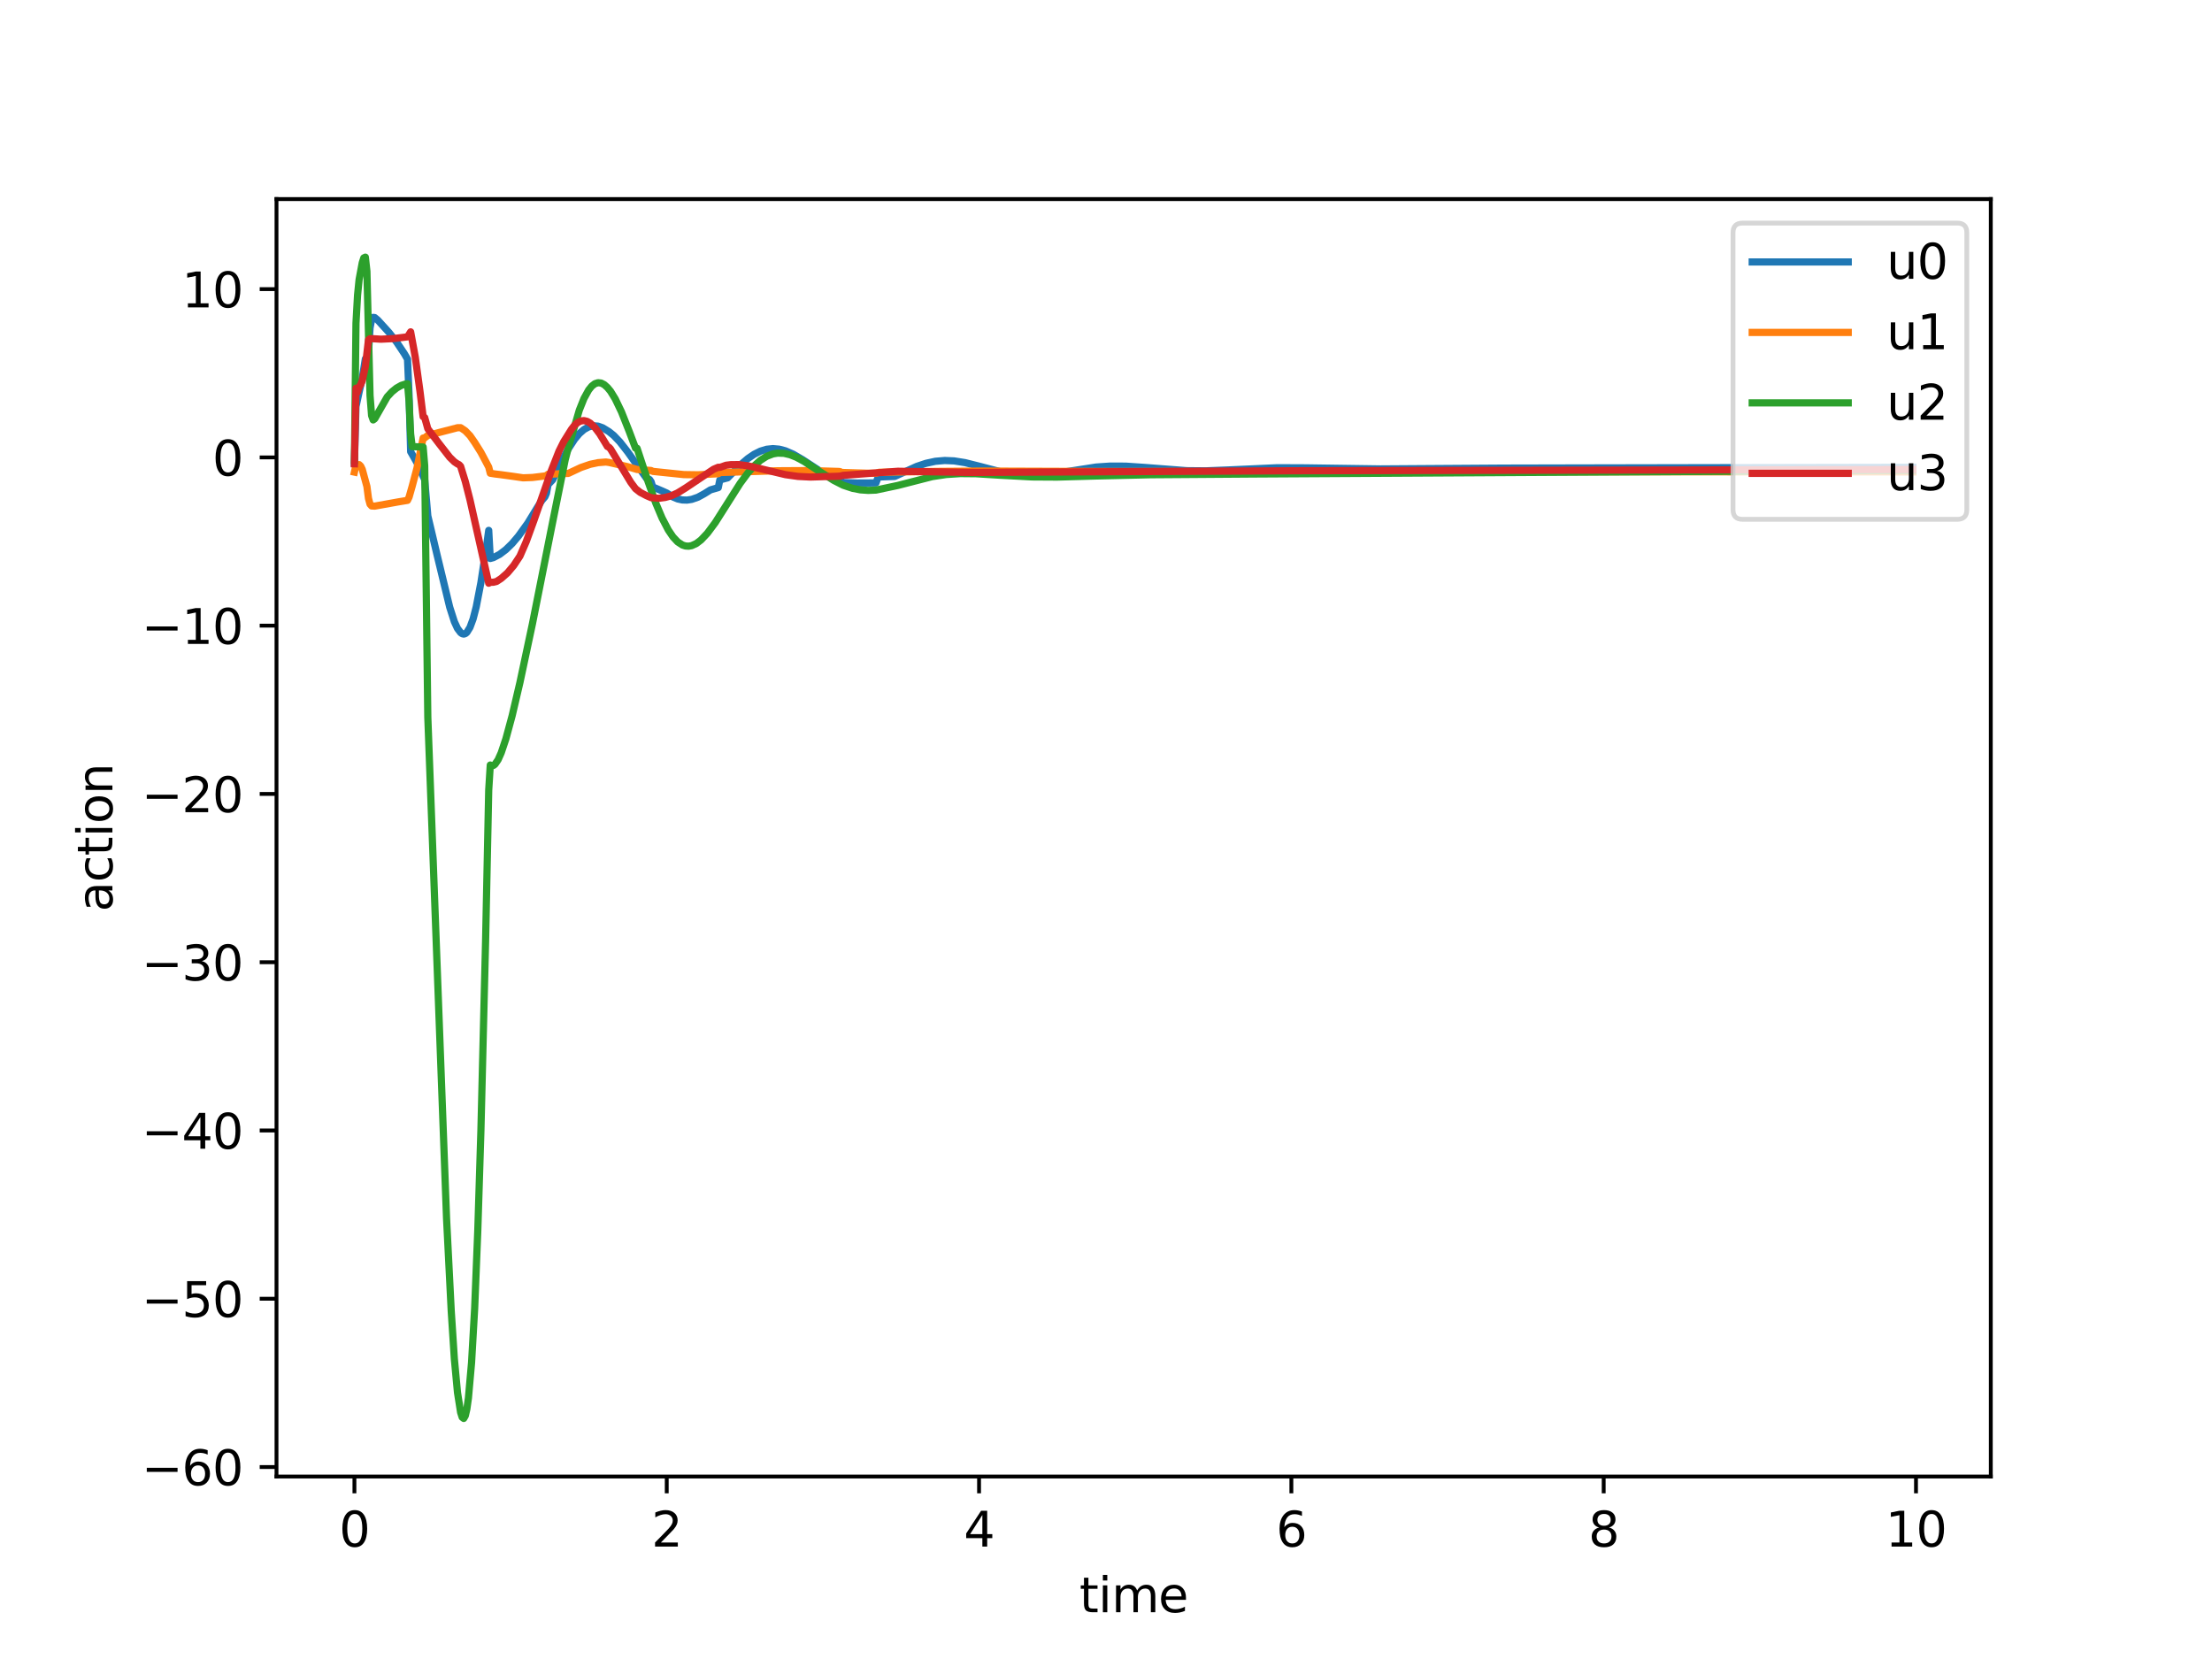<?xml version="1.0" encoding="utf-8" standalone="no"?>
<!DOCTYPE svg PUBLIC "-//W3C//DTD SVG 1.1//EN"
  "http://www.w3.org/Graphics/SVG/1.1/DTD/svg11.dtd">
<svg xmlns:xlink="http://www.w3.org/1999/xlink" width="460.8pt" height="345.6pt" viewBox="0 0 460.8 345.6" xmlns="http://www.w3.org/2000/svg" version="1.1">
 <defs>
  <style type="text/css">*{stroke-linejoin: round; stroke-linecap: butt}</style>
 </defs>
 <g id="figure_1">
  <g id="patch_1">
   <path d="M 0 345.6 
L 460.8 345.6 
L 460.8 0 
L 0 0 
z
" style="fill: #ffffff"/>
  </g>
  <g id="axes_1">
   <g id="patch_2">
    <path d="M 57.6 307.584 
L 414.72 307.584 
L 414.72 41.472 
L 57.6 41.472 
z
" style="fill: #ffffff"/>
   </g>
   <g id="matplotlib.axis_1">
    <g id="xtick_1">
     <g id="line2d_1">
      <defs>
       <path id="m96ec8915dc" d="M 0 0 
L 0 3.5 
" style="stroke: #000000; stroke-width: 0.8"/>
      </defs>
      <g>
       <use xlink:href="#m96ec8915dc" x="73.833" y="307.584" style="stroke: #000000; stroke-width: 0.8"/>
      </g>
     </g>
     <g id="text_1">
      <!-- 0 -->
      <g transform="translate(70.651 322.182) scale(0.1 -0.1)">
       <defs>
        <path id="DejaVuSans-30" d="M 2034 4250 
Q 1547 4250 1301 3770 
Q 1056 3291 1056 2328 
Q 1056 1369 1301 889 
Q 1547 409 2034 409 
Q 2525 409 2770 889 
Q 3016 1369 3016 2328 
Q 3016 3291 2770 3770 
Q 2525 4250 2034 4250 
z
M 2034 4750 
Q 2819 4750 3233 4129 
Q 3647 3509 3647 2328 
Q 3647 1150 3233 529 
Q 2819 -91 2034 -91 
Q 1250 -91 836 529 
Q 422 1150 422 2328 
Q 422 3509 836 4129 
Q 1250 4750 2034 4750 
z
" transform="scale(0.016)"/>
       </defs>
       <use xlink:href="#DejaVuSans-30"/>
      </g>
     </g>
    </g>
    <g id="xtick_2">
     <g id="line2d_2">
      <g>
       <use xlink:href="#m96ec8915dc" x="138.894" y="307.584" style="stroke: #000000; stroke-width: 0.8"/>
      </g>
     </g>
     <g id="text_2">
      <!-- 2 -->
      <g transform="translate(135.713 322.182) scale(0.1 -0.1)">
       <defs>
        <path id="DejaVuSans-32" d="M 1228 531 
L 3431 531 
L 3431 0 
L 469 0 
L 469 531 
Q 828 903 1448 1529 
Q 2069 2156 2228 2338 
Q 2531 2678 2651 2914 
Q 2772 3150 2772 3378 
Q 2772 3750 2511 3984 
Q 2250 4219 1831 4219 
Q 1534 4219 1204 4116 
Q 875 4013 500 3803 
L 500 4441 
Q 881 4594 1212 4672 
Q 1544 4750 1819 4750 
Q 2544 4750 2975 4387 
Q 3406 4025 3406 3419 
Q 3406 3131 3298 2873 
Q 3191 2616 2906 2266 
Q 2828 2175 2409 1742 
Q 1991 1309 1228 531 
z
" transform="scale(0.016)"/>
       </defs>
       <use xlink:href="#DejaVuSans-32"/>
      </g>
     </g>
    </g>
    <g id="xtick_3">
     <g id="line2d_3">
      <g>
       <use xlink:href="#m96ec8915dc" x="203.955" y="307.584" style="stroke: #000000; stroke-width: 0.8"/>
      </g>
     </g>
     <g id="text_3">
      <!-- 4 -->
      <g transform="translate(200.774 322.182) scale(0.1 -0.1)">
       <defs>
        <path id="DejaVuSans-34" d="M 2419 4116 
L 825 1625 
L 2419 1625 
L 2419 4116 
z
M 2253 4666 
L 3047 4666 
L 3047 1625 
L 3713 1625 
L 3713 1100 
L 3047 1100 
L 3047 0 
L 2419 0 
L 2419 1100 
L 313 1100 
L 313 1709 
L 2253 4666 
z
" transform="scale(0.016)"/>
       </defs>
       <use xlink:href="#DejaVuSans-34"/>
      </g>
     </g>
    </g>
    <g id="xtick_4">
     <g id="line2d_4">
      <g>
       <use xlink:href="#m96ec8915dc" x="269.016" y="307.584" style="stroke: #000000; stroke-width: 0.8"/>
      </g>
     </g>
     <g id="text_4">
      <!-- 6 -->
      <g transform="translate(265.835 322.182) scale(0.1 -0.1)">
       <defs>
        <path id="DejaVuSans-36" d="M 2113 2584 
Q 1688 2584 1439 2293 
Q 1191 2003 1191 1497 
Q 1191 994 1439 701 
Q 1688 409 2113 409 
Q 2538 409 2786 701 
Q 3034 994 3034 1497 
Q 3034 2003 2786 2293 
Q 2538 2584 2113 2584 
z
M 3366 4563 
L 3366 3988 
Q 3128 4100 2886 4159 
Q 2644 4219 2406 4219 
Q 1781 4219 1451 3797 
Q 1122 3375 1075 2522 
Q 1259 2794 1537 2939 
Q 1816 3084 2150 3084 
Q 2853 3084 3261 2657 
Q 3669 2231 3669 1497 
Q 3669 778 3244 343 
Q 2819 -91 2113 -91 
Q 1303 -91 875 529 
Q 447 1150 447 2328 
Q 447 3434 972 4092 
Q 1497 4750 2381 4750 
Q 2619 4750 2861 4703 
Q 3103 4656 3366 4563 
z
" transform="scale(0.016)"/>
       </defs>
       <use xlink:href="#DejaVuSans-36"/>
      </g>
     </g>
    </g>
    <g id="xtick_5">
     <g id="line2d_5">
      <g>
       <use xlink:href="#m96ec8915dc" x="334.077" y="307.584" style="stroke: #000000; stroke-width: 0.8"/>
      </g>
     </g>
     <g id="text_5">
      <!-- 8 -->
      <g transform="translate(330.896 322.182) scale(0.1 -0.1)">
       <defs>
        <path id="DejaVuSans-38" d="M 2034 2216 
Q 1584 2216 1326 1975 
Q 1069 1734 1069 1313 
Q 1069 891 1326 650 
Q 1584 409 2034 409 
Q 2484 409 2743 651 
Q 3003 894 3003 1313 
Q 3003 1734 2745 1975 
Q 2488 2216 2034 2216 
z
M 1403 2484 
Q 997 2584 770 2862 
Q 544 3141 544 3541 
Q 544 4100 942 4425 
Q 1341 4750 2034 4750 
Q 2731 4750 3128 4425 
Q 3525 4100 3525 3541 
Q 3525 3141 3298 2862 
Q 3072 2584 2669 2484 
Q 3125 2378 3379 2068 
Q 3634 1759 3634 1313 
Q 3634 634 3220 271 
Q 2806 -91 2034 -91 
Q 1263 -91 848 271 
Q 434 634 434 1313 
Q 434 1759 690 2068 
Q 947 2378 1403 2484 
z
M 1172 3481 
Q 1172 3119 1398 2916 
Q 1625 2713 2034 2713 
Q 2441 2713 2670 2916 
Q 2900 3119 2900 3481 
Q 2900 3844 2670 4047 
Q 2441 4250 2034 4250 
Q 1625 4250 1398 4047 
Q 1172 3844 1172 3481 
z
" transform="scale(0.016)"/>
       </defs>
       <use xlink:href="#DejaVuSans-38"/>
      </g>
     </g>
    </g>
    <g id="xtick_6">
     <g id="line2d_6">
      <g>
       <use xlink:href="#m96ec8915dc" x="399.138" y="307.584" style="stroke: #000000; stroke-width: 0.8"/>
      </g>
     </g>
     <g id="text_6">
      <!-- 10 -->
      <g transform="translate(392.775 322.182) scale(0.1 -0.1)">
       <defs>
        <path id="DejaVuSans-31" d="M 794 531 
L 1825 531 
L 1825 4091 
L 703 3866 
L 703 4441 
L 1819 4666 
L 2450 4666 
L 2450 531 
L 3481 531 
L 3481 0 
L 794 0 
L 794 531 
z
" transform="scale(0.016)"/>
       </defs>
       <use xlink:href="#DejaVuSans-31"/>
       <use xlink:href="#DejaVuSans-30" transform="translate(63.623 0)"/>
      </g>
     </g>
    </g>
    <g id="text_7">
     <!-- time -->
     <g transform="translate(224.864 335.861) scale(0.1 -0.1)">
      <defs>
       <path id="DejaVuSans-74" d="M 1172 4494 
L 1172 3500 
L 2356 3500 
L 2356 3053 
L 1172 3053 
L 1172 1153 
Q 1172 725 1289 603 
Q 1406 481 1766 481 
L 2356 481 
L 2356 0 
L 1766 0 
Q 1100 0 847 248 
Q 594 497 594 1153 
L 594 3053 
L 172 3053 
L 172 3500 
L 594 3500 
L 594 4494 
L 1172 4494 
z
" transform="scale(0.016)"/>
       <path id="DejaVuSans-69" d="M 603 3500 
L 1178 3500 
L 1178 0 
L 603 0 
L 603 3500 
z
M 603 4863 
L 1178 4863 
L 1178 4134 
L 603 4134 
L 603 4863 
z
" transform="scale(0.016)"/>
       <path id="DejaVuSans-6d" d="M 3328 2828 
Q 3544 3216 3844 3400 
Q 4144 3584 4550 3584 
Q 5097 3584 5394 3201 
Q 5691 2819 5691 2113 
L 5691 0 
L 5113 0 
L 5113 2094 
Q 5113 2597 4934 2840 
Q 4756 3084 4391 3084 
Q 3944 3084 3684 2787 
Q 3425 2491 3425 1978 
L 3425 0 
L 2847 0 
L 2847 2094 
Q 2847 2600 2669 2842 
Q 2491 3084 2119 3084 
Q 1678 3084 1418 2786 
Q 1159 2488 1159 1978 
L 1159 0 
L 581 0 
L 581 3500 
L 1159 3500 
L 1159 2956 
Q 1356 3278 1631 3431 
Q 1906 3584 2284 3584 
Q 2666 3584 2933 3390 
Q 3200 3197 3328 2828 
z
" transform="scale(0.016)"/>
       <path id="DejaVuSans-65" d="M 3597 1894 
L 3597 1613 
L 953 1613 
Q 991 1019 1311 708 
Q 1631 397 2203 397 
Q 2534 397 2845 478 
Q 3156 559 3463 722 
L 3463 178 
Q 3153 47 2828 -22 
Q 2503 -91 2169 -91 
Q 1331 -91 842 396 
Q 353 884 353 1716 
Q 353 2575 817 3079 
Q 1281 3584 2069 3584 
Q 2775 3584 3186 3129 
Q 3597 2675 3597 1894 
z
M 3022 2063 
Q 3016 2534 2758 2815 
Q 2500 3097 2075 3097 
Q 1594 3097 1305 2825 
Q 1016 2553 972 2059 
L 3022 2063 
z
" transform="scale(0.016)"/>
      </defs>
      <use xlink:href="#DejaVuSans-74"/>
      <use xlink:href="#DejaVuSans-69" transform="translate(39.209 0)"/>
      <use xlink:href="#DejaVuSans-6d" transform="translate(66.992 0)"/>
      <use xlink:href="#DejaVuSans-65" transform="translate(164.404 0)"/>
     </g>
    </g>
   </g>
   <g id="matplotlib.axis_2">
    <g id="ytick_1">
     <g id="line2d_7">
      <defs>
       <path id="mfb98d07580" d="M 0 0 
L -3.5 0 
" style="stroke: #000000; stroke-width: 0.8"/>
      </defs>
      <g>
       <use xlink:href="#mfb98d07580" x="57.6" y="305.606" style="stroke: #000000; stroke-width: 0.8"/>
      </g>
     </g>
     <g id="text_8">
      <!-- −60 -->
      <g transform="translate(29.495 309.405) scale(0.1 -0.1)">
       <defs>
        <path id="DejaVuSans-2212" d="M 678 2272 
L 4684 2272 
L 4684 1741 
L 678 1741 
L 678 2272 
z
" transform="scale(0.016)"/>
       </defs>
       <use xlink:href="#DejaVuSans-2212"/>
       <use xlink:href="#DejaVuSans-36" transform="translate(83.789 0)"/>
       <use xlink:href="#DejaVuSans-30" transform="translate(147.412 0)"/>
      </g>
     </g>
    </g>
    <g id="ytick_2">
     <g id="line2d_8">
      <g>
       <use xlink:href="#mfb98d07580" x="57.6" y="270.552" style="stroke: #000000; stroke-width: 0.8"/>
      </g>
     </g>
     <g id="text_9">
      <!-- −50 -->
      <g transform="translate(29.495 274.351) scale(0.1 -0.1)">
       <defs>
        <path id="DejaVuSans-35" d="M 691 4666 
L 3169 4666 
L 3169 4134 
L 1269 4134 
L 1269 2991 
Q 1406 3038 1543 3061 
Q 1681 3084 1819 3084 
Q 2600 3084 3056 2656 
Q 3513 2228 3513 1497 
Q 3513 744 3044 326 
Q 2575 -91 1722 -91 
Q 1428 -91 1123 -41 
Q 819 9 494 109 
L 494 744 
Q 775 591 1075 516 
Q 1375 441 1709 441 
Q 2250 441 2565 725 
Q 2881 1009 2881 1497 
Q 2881 1984 2565 2268 
Q 2250 2553 1709 2553 
Q 1456 2553 1204 2497 
Q 953 2441 691 2322 
L 691 4666 
z
" transform="scale(0.016)"/>
       </defs>
       <use xlink:href="#DejaVuSans-2212"/>
       <use xlink:href="#DejaVuSans-35" transform="translate(83.789 0)"/>
       <use xlink:href="#DejaVuSans-30" transform="translate(147.412 0)"/>
      </g>
     </g>
    </g>
    <g id="ytick_3">
     <g id="line2d_9">
      <g>
       <use xlink:href="#mfb98d07580" x="57.6" y="235.499" style="stroke: #000000; stroke-width: 0.8"/>
      </g>
     </g>
     <g id="text_10">
      <!-- −40 -->
      <g transform="translate(29.495 239.298) scale(0.1 -0.1)">
       <use xlink:href="#DejaVuSans-2212"/>
       <use xlink:href="#DejaVuSans-34" transform="translate(83.789 0)"/>
       <use xlink:href="#DejaVuSans-30" transform="translate(147.412 0)"/>
      </g>
     </g>
    </g>
    <g id="ytick_4">
     <g id="line2d_10">
      <g>
       <use xlink:href="#mfb98d07580" x="57.6" y="200.445" style="stroke: #000000; stroke-width: 0.8"/>
      </g>
     </g>
     <g id="text_11">
      <!-- −30 -->
      <g transform="translate(29.495 204.244) scale(0.1 -0.1)">
       <defs>
        <path id="DejaVuSans-33" d="M 2597 2516 
Q 3050 2419 3304 2112 
Q 3559 1806 3559 1356 
Q 3559 666 3084 287 
Q 2609 -91 1734 -91 
Q 1441 -91 1130 -33 
Q 819 25 488 141 
L 488 750 
Q 750 597 1062 519 
Q 1375 441 1716 441 
Q 2309 441 2620 675 
Q 2931 909 2931 1356 
Q 2931 1769 2642 2001 
Q 2353 2234 1838 2234 
L 1294 2234 
L 1294 2753 
L 1863 2753 
Q 2328 2753 2575 2939 
Q 2822 3125 2822 3475 
Q 2822 3834 2567 4026 
Q 2313 4219 1838 4219 
Q 1578 4219 1281 4162 
Q 984 4106 628 3988 
L 628 4550 
Q 988 4650 1302 4700 
Q 1616 4750 1894 4750 
Q 2613 4750 3031 4423 
Q 3450 4097 3450 3541 
Q 3450 3153 3228 2886 
Q 3006 2619 2597 2516 
z
" transform="scale(0.016)"/>
       </defs>
       <use xlink:href="#DejaVuSans-2212"/>
       <use xlink:href="#DejaVuSans-33" transform="translate(83.789 0)"/>
       <use xlink:href="#DejaVuSans-30" transform="translate(147.412 0)"/>
      </g>
     </g>
    </g>
    <g id="ytick_5">
     <g id="line2d_11">
      <g>
       <use xlink:href="#mfb98d07580" x="57.6" y="165.391" style="stroke: #000000; stroke-width: 0.8"/>
      </g>
     </g>
     <g id="text_12">
      <!-- −20 -->
      <g transform="translate(29.495 169.19) scale(0.1 -0.1)">
       <use xlink:href="#DejaVuSans-2212"/>
       <use xlink:href="#DejaVuSans-32" transform="translate(83.789 0)"/>
       <use xlink:href="#DejaVuSans-30" transform="translate(147.412 0)"/>
      </g>
     </g>
    </g>
    <g id="ytick_6">
     <g id="line2d_12">
      <g>
       <use xlink:href="#mfb98d07580" x="57.6" y="130.337" style="stroke: #000000; stroke-width: 0.8"/>
      </g>
     </g>
     <g id="text_13">
      <!-- −10 -->
      <g transform="translate(29.495 134.137) scale(0.1 -0.1)">
       <use xlink:href="#DejaVuSans-2212"/>
       <use xlink:href="#DejaVuSans-31" transform="translate(83.789 0)"/>
       <use xlink:href="#DejaVuSans-30" transform="translate(147.412 0)"/>
      </g>
     </g>
    </g>
    <g id="ytick_7">
     <g id="line2d_13">
      <g>
       <use xlink:href="#mfb98d07580" x="57.6" y="95.284" style="stroke: #000000; stroke-width: 0.8"/>
      </g>
     </g>
     <g id="text_14">
      <!-- 0 -->
      <g transform="translate(44.237 99.083) scale(0.1 -0.1)">
       <use xlink:href="#DejaVuSans-30"/>
      </g>
     </g>
    </g>
    <g id="ytick_8">
     <g id="line2d_14">
      <g>
       <use xlink:href="#mfb98d07580" x="57.6" y="60.23" style="stroke: #000000; stroke-width: 0.8"/>
      </g>
     </g>
     <g id="text_15">
      <!-- 10 -->
      <g transform="translate(37.875 64.029) scale(0.1 -0.1)">
       <use xlink:href="#DejaVuSans-31"/>
       <use xlink:href="#DejaVuSans-30" transform="translate(63.623 0)"/>
      </g>
     </g>
    </g>
    <g id="text_16">
     <!-- action -->
     <g transform="translate(23.416 189.919) rotate(-90) scale(0.1 -0.1)">
      <defs>
       <path id="DejaVuSans-61" d="M 2194 1759 
Q 1497 1759 1228 1600 
Q 959 1441 959 1056 
Q 959 750 1161 570 
Q 1363 391 1709 391 
Q 2188 391 2477 730 
Q 2766 1069 2766 1631 
L 2766 1759 
L 2194 1759 
z
M 3341 1997 
L 3341 0 
L 2766 0 
L 2766 531 
Q 2569 213 2275 61 
Q 1981 -91 1556 -91 
Q 1019 -91 701 211 
Q 384 513 384 1019 
Q 384 1609 779 1909 
Q 1175 2209 1959 2209 
L 2766 2209 
L 2766 2266 
Q 2766 2663 2505 2880 
Q 2244 3097 1772 3097 
Q 1472 3097 1187 3025 
Q 903 2953 641 2809 
L 641 3341 
Q 956 3463 1253 3523 
Q 1550 3584 1831 3584 
Q 2591 3584 2966 3190 
Q 3341 2797 3341 1997 
z
" transform="scale(0.016)"/>
       <path id="DejaVuSans-63" d="M 3122 3366 
L 3122 2828 
Q 2878 2963 2633 3030 
Q 2388 3097 2138 3097 
Q 1578 3097 1268 2742 
Q 959 2388 959 1747 
Q 959 1106 1268 751 
Q 1578 397 2138 397 
Q 2388 397 2633 464 
Q 2878 531 3122 666 
L 3122 134 
Q 2881 22 2623 -34 
Q 2366 -91 2075 -91 
Q 1284 -91 818 406 
Q 353 903 353 1747 
Q 353 2603 823 3093 
Q 1294 3584 2113 3584 
Q 2378 3584 2631 3529 
Q 2884 3475 3122 3366 
z
" transform="scale(0.016)"/>
       <path id="DejaVuSans-6f" d="M 1959 3097 
Q 1497 3097 1228 2736 
Q 959 2375 959 1747 
Q 959 1119 1226 758 
Q 1494 397 1959 397 
Q 2419 397 2687 759 
Q 2956 1122 2956 1747 
Q 2956 2369 2687 2733 
Q 2419 3097 1959 3097 
z
M 1959 3584 
Q 2709 3584 3137 3096 
Q 3566 2609 3566 1747 
Q 3566 888 3137 398 
Q 2709 -91 1959 -91 
Q 1206 -91 779 398 
Q 353 888 353 1747 
Q 353 2609 779 3096 
Q 1206 3584 1959 3584 
z
" transform="scale(0.016)"/>
       <path id="DejaVuSans-6e" d="M 3513 2113 
L 3513 0 
L 2938 0 
L 2938 2094 
Q 2938 2591 2744 2837 
Q 2550 3084 2163 3084 
Q 1697 3084 1428 2787 
Q 1159 2491 1159 1978 
L 1159 0 
L 581 0 
L 581 3500 
L 1159 3500 
L 1159 2956 
Q 1366 3272 1645 3428 
Q 1925 3584 2291 3584 
Q 2894 3584 3203 3211 
Q 3513 2838 3513 2113 
z
" transform="scale(0.016)"/>
      </defs>
      <use xlink:href="#DejaVuSans-61"/>
      <use xlink:href="#DejaVuSans-63" transform="translate(61.279 0)"/>
      <use xlink:href="#DejaVuSans-74" transform="translate(116.26 0)"/>
      <use xlink:href="#DejaVuSans-69" transform="translate(155.469 0)"/>
      <use xlink:href="#DejaVuSans-6f" transform="translate(183.252 0)"/>
      <use xlink:href="#DejaVuSans-6e" transform="translate(244.434 0)"/>
     </g>
    </g>
   </g>
   <g id="line2d_15">
    <path d="M 73.833 96.478 
L 74.158 84.686 
L 74.809 81.677 
L 75.459 78.833 
L 76.11 74.77 
L 76.435 76.133 
L 76.76 73.459 
L 77.086 68.305 
L 77.411 66.559 
L 77.736 66.112 
L 78.062 66.156 
L 78.712 66.699 
L 80.989 69.204 
L 82.616 71.252 
L 84.242 73.698 
L 84.893 74.818 
L 85.218 82.429 
L 85.544 94.086 
L 86.845 96.366 
L 88.471 99.925 
L 89.122 107.468 
L 91.074 115.702 
L 93.676 126.466 
L 94.652 129.513 
L 95.303 130.918 
L 95.953 131.78 
L 96.279 132.016 
L 96.604 132.093 
L 96.929 132.005 
L 97.255 131.744 
L 97.905 130.693 
L 98.556 128.933 
L 99.207 126.424 
L 100.182 121.358 
L 101.484 112.849 
L 101.809 110.484 
L 102.134 116.342 
L 102.785 116.162 
L 104.086 115.48 
L 105.387 114.494 
L 106.689 113.228 
L 107.99 111.693 
L 109.942 108.987 
L 111.893 105.786 
L 112.869 104.251 
L 113.52 103.489 
L 113.845 102.724 
L 114.171 100.953 
L 115.146 99.935 
L 117.098 95.826 
L 118.4 93.491 
L 119.701 91.497 
L 120.677 90.332 
L 121.653 89.474 
L 122.629 88.931 
L 123.604 88.7 
L 124.58 88.769 
L 125.556 89.121 
L 126.857 89.918 
L 127.833 90.7 
L 129.135 92.062 
L 130.761 94.141 
L 134.665 99.617 
L 135.315 99.892 
L 135.641 100.361 
L 135.966 101.437 
L 137.918 102.266 
L 138.894 102.704 
L 140.195 103.534 
L 141.171 103.937 
L 142.147 104.15 
L 143.123 104.178 
L 144.099 104.029 
L 145.4 103.575 
L 146.701 102.863 
L 148.002 102.051 
L 149.629 101.578 
L 149.954 99.978 
L 151.581 99.545 
L 154.183 96.901 
L 155.81 95.513 
L 157.111 94.628 
L 158.412 93.98 
L 159.713 93.587 
L 161.015 93.453 
L 162.316 93.568 
L 163.617 93.912 
L 165.243 94.615 
L 167.195 95.754 
L 172.4 99.166 
L 174.677 99.308 
L 175.003 99.476 
L 175.328 100.508 
L 178.581 100.622 
L 182.485 100.601 
L 182.81 99.712 
L 183.135 99.364 
L 186.388 99.249 
L 190.943 97.173 
L 192.894 96.518 
L 194.846 96.095 
L 196.798 95.93 
L 198.75 96.012 
L 201.027 96.372 
L 203.955 97.107 
L 209.485 98.545 
L 212.087 98.945 
L 214.039 99.026 
L 217.618 98.914 
L 220.871 98.457 
L 228.353 97.292 
L 231.28 97.094 
L 234.533 97.109 
L 238.437 97.374 
L 247.22 98.051 
L 251.124 98.086 
L 256.004 97.895 
L 266.088 97.439 
L 271.944 97.464 
L 287.558 97.685 
L 313.257 97.515 
L 329.197 97.481 
L 355.547 97.431 
L 398.487 97.353 
L 398.487 97.353 
" clip-path="url(#p791dc55b54)" style="fill: none; stroke: #1f77b4; stroke-width: 1.5; stroke-linecap: square"/>
   </g>
   <g id="line2d_16">
    <path d="M 73.833 98.347 
L 74.158 96.868 
L 74.483 96.907 
L 74.809 96.787 
L 75.134 97.099 
L 75.459 97.767 
L 76.435 101.341 
L 76.76 103.836 
L 77.086 105.032 
L 77.411 105.399 
L 78.062 105.434 
L 82.941 104.556 
L 84.893 104.234 
L 85.218 103.556 
L 85.869 101.273 
L 86.845 97.582 
L 88.146 91.256 
L 88.471 91.218 
L 89.122 90.705 
L 95.303 89.104 
L 95.953 89.096 
L 96.929 89.751 
L 97.905 90.761 
L 98.881 92.16 
L 100.182 94.235 
L 101.809 97.302 
L 102.134 98.583 
L 103.11 98.738 
L 104.411 98.895 
L 107.014 99.253 
L 108.966 99.539 
L 110.918 99.468 
L 113.52 99.153 
L 113.845 99.048 
L 114.171 98.789 
L 116.122 98.718 
L 118.4 98.617 
L 121.002 97.394 
L 122.954 96.722 
L 124.58 96.38 
L 126.207 96.247 
L 126.857 96.337 
L 130.761 97.222 
L 132.713 97.8 
L 135.641 98.012 
L 135.966 98.193 
L 142.472 98.868 
L 145.4 98.91 
L 149.629 98.691 
L 149.954 98.437 
L 161.99 98.07 
L 168.497 98.031 
L 174.677 98.206 
L 175.003 98.243 
L 175.328 98.418 
L 180.533 98.576 
L 182.485 98.58 
L 183.135 98.384 
L 195.172 98.204 
L 204.28 98.131 
L 230.955 98.224 
L 242.016 98.215 
L 261.534 98.285 
L 280.076 98.268 
L 301.221 98.277 
L 339.932 98.29 
L 398.487 98.311 
L 398.487 98.311 
" clip-path="url(#p791dc55b54)" style="fill: none; stroke: #ff7f0e; stroke-width: 1.5; stroke-linecap: square"/>
   </g>
   <g id="line2d_17">
    <path d="M 73.833 95.915 
L 74.158 67.315 
L 74.483 61.51 
L 74.809 58.242 
L 75.459 54.745 
L 75.785 53.728 
L 76.11 53.568 
L 76.435 56.514 
L 77.086 82.421 
L 77.411 86.58 
L 77.736 87.478 
L 78.062 87.244 
L 80.664 82.679 
L 81.64 81.623 
L 82.616 80.836 
L 83.592 80.285 
L 84.568 79.979 
L 84.893 79.937 
L 85.218 83.586 
L 85.544 90.402 
L 85.869 93.043 
L 88.146 93.117 
L 88.471 97.001 
L 89.122 149.42 
L 93.026 253.827 
L 94.002 273.13 
L 94.652 283.09 
L 95.303 290.069 
L 95.953 294.217 
L 96.279 295.239 
L 96.604 295.488 
L 96.929 294.929 
L 97.255 293.528 
L 97.58 291.246 
L 98.231 283.89 
L 98.881 272.566 
L 99.532 256.331 
L 100.182 235.533 
L 101.158 195.998 
L 101.809 164.603 
L 102.134 159.368 
L 102.46 159.515 
L 102.785 159.458 
L 103.11 159.219 
L 103.761 158.274 
L 104.411 156.817 
L 105.387 153.907 
L 106.689 149.093 
L 108.315 142.156 
L 110.918 129.929 
L 114.821 110.288 
L 117.749 95.736 
L 118.4 93.273 
L 120.677 85.449 
L 121.653 83.012 
L 122.629 81.24 
L 123.279 80.436 
L 123.93 79.934 
L 124.58 79.725 
L 125.231 79.797 
L 125.882 80.134 
L 126.532 80.718 
L 127.183 81.5 
L 128.159 83.087 
L 129.46 85.799 
L 131.086 89.894 
L 132.388 93.354 
L 132.713 93.385 
L 134.99 100.28 
L 136.617 104.831 
L 137.918 107.909 
L 139.219 110.406 
L 140.195 111.846 
L 141.171 112.887 
L 142.147 113.529 
L 142.797 113.738 
L 143.448 113.781 
L 144.099 113.665 
L 145.075 113.215 
L 146.05 112.468 
L 147.352 111.086 
L 148.978 108.905 
L 150.605 106.341 
L 154.183 100.698 
L 155.81 98.505 
L 157.111 97.043 
L 158.412 95.887 
L 159.713 95.057 
L 161.015 94.558 
L 161.99 94.394 
L 163.292 94.433 
L 164.593 94.735 
L 165.894 95.254 
L 167.521 96.13 
L 170.448 98.035 
L 173.701 100.086 
L 175.653 101.081 
L 177.605 101.728 
L 179.232 102.043 
L 180.858 102.157 
L 182.485 102.091 
L 187.039 101.126 
L 194.196 99.289 
L 197.123 98.849 
L 200.051 98.66 
L 203.304 98.689 
L 208.509 99.008 
L 215.015 99.353 
L 220.22 99.384 
L 228.353 99.157 
L 239.738 98.894 
L 261.208 98.744 
L 389.379 98.012 
L 398.487 97.977 
L 398.487 97.977 
" clip-path="url(#p791dc55b54)" style="fill: none; stroke: #2ca02c; stroke-width: 1.5; stroke-linecap: square"/>
   </g>
   <g id="line2d_18">
    <path d="M 73.833 96.618 
L 74.158 80.872 
L 74.483 81.697 
L 74.809 80.631 
L 75.134 80.132 
L 75.459 79.334 
L 76.11 76.357 
L 76.76 70.8 
L 77.086 70.556 
L 77.736 70.56 
L 79.363 70.661 
L 81.965 70.533 
L 84.893 70.171 
L 85.544 69.132 
L 86.52 74.465 
L 87.496 81.565 
L 88.146 86.805 
L 88.471 86.977 
L 89.122 89.321 
L 91.399 92.322 
L 93.676 95.245 
L 94.652 96.2 
L 95.303 96.641 
L 95.628 96.797 
L 95.953 97.147 
L 96.929 100.302 
L 97.905 104.122 
L 101.809 121.496 
L 102.134 121.313 
L 102.785 121.289 
L 103.435 121.134 
L 104.411 120.498 
L 105.713 119.349 
L 107.014 117.808 
L 108.315 115.841 
L 109.616 112.85 
L 111.243 108.379 
L 114.821 98.113 
L 116.448 93.978 
L 117.424 92.022 
L 119.05 89.416 
L 119.701 88.586 
L 120.351 88.013 
L 121.002 87.694 
L 121.653 87.619 
L 122.303 87.775 
L 122.954 88.147 
L 123.93 89.064 
L 124.906 90.345 
L 126.207 92.469 
L 126.532 93.015 
L 126.857 93.171 
L 127.183 93.519 
L 131.412 100.493 
L 132.388 101.803 
L 133.364 102.569 
L 134.665 103.253 
L 135.641 103.677 
L 136.291 103.733 
L 137.267 103.803 
L 138.568 103.629 
L 139.87 103.275 
L 141.171 102.675 
L 142.797 101.673 
L 148.653 97.751 
L 149.629 97.337 
L 149.954 97.366 
L 151.255 96.917 
L 152.231 96.798 
L 153.858 96.78 
L 155.81 97.041 
L 158.412 97.634 
L 163.617 98.88 
L 166.219 99.247 
L 168.822 99.377 
L 171.75 99.285 
L 174.027 99.237 
L 175.003 99.18 
L 175.653 99.025 
L 187.039 98.171 
L 202.328 98.422 
L 269.992 98.066 
L 398.487 97.807 
L 398.487 97.807 
" clip-path="url(#p791dc55b54)" style="fill: none; stroke: #d62728; stroke-width: 1.5; stroke-linecap: square"/>
   </g>
   <g id="patch_3">
    <path d="M 57.6 307.584 
L 57.6 41.472 
" style="fill: none; stroke: #000000; stroke-width: 0.8; stroke-linejoin: miter; stroke-linecap: square"/>
   </g>
   <g id="patch_4">
    <path d="M 414.72 307.584 
L 414.72 41.472 
" style="fill: none; stroke: #000000; stroke-width: 0.8; stroke-linejoin: miter; stroke-linecap: square"/>
   </g>
   <g id="patch_5">
    <path d="M 57.6 307.584 
L 414.72 307.584 
" style="fill: none; stroke: #000000; stroke-width: 0.8; stroke-linejoin: miter; stroke-linecap: square"/>
   </g>
   <g id="patch_6">
    <path d="M 57.6 41.472 
L 414.72 41.472 
" style="fill: none; stroke: #000000; stroke-width: 0.8; stroke-linejoin: miter; stroke-linecap: square"/>
   </g>
   <g id="legend_1">
    <g id="patch_7">
     <path d="M 363.02 108.184 
L 407.72 108.184 
Q 409.72 108.184 409.72 106.184 
L 409.72 48.472 
Q 409.72 46.472 407.72 46.472 
L 363.02 46.472 
Q 361.02 46.472 361.02 48.472 
L 361.02 106.184 
Q 361.02 108.184 363.02 108.184 
z
" style="fill: #ffffff; opacity: 0.8; stroke: #cccccc; stroke-linejoin: miter"/>
    </g>
    <g id="line2d_19">
     <path d="M 365.02 54.57 
L 375.02 54.57 
L 385.02 54.57 
" style="fill: none; stroke: #1f77b4; stroke-width: 1.5; stroke-linecap: square"/>
    </g>
    <g id="text_17">
     <!-- u0 -->
     <g transform="translate(393.02 58.07) scale(0.1 -0.1)">
      <defs>
       <path id="DejaVuSans-75" d="M 544 1381 
L 544 3500 
L 1119 3500 
L 1119 1403 
Q 1119 906 1312 657 
Q 1506 409 1894 409 
Q 2359 409 2629 706 
Q 2900 1003 2900 1516 
L 2900 3500 
L 3475 3500 
L 3475 0 
L 2900 0 
L 2900 538 
Q 2691 219 2414 64 
Q 2138 -91 1772 -91 
Q 1169 -91 856 284 
Q 544 659 544 1381 
z
M 1991 3584 
L 1991 3584 
z
" transform="scale(0.016)"/>
      </defs>
      <use xlink:href="#DejaVuSans-75"/>
      <use xlink:href="#DejaVuSans-30" transform="translate(63.379 0)"/>
     </g>
    </g>
    <g id="line2d_20">
     <path d="M 365.02 69.249 
L 375.02 69.249 
L 385.02 69.249 
" style="fill: none; stroke: #ff7f0e; stroke-width: 1.5; stroke-linecap: square"/>
    </g>
    <g id="text_18">
     <!-- u1 -->
     <g transform="translate(393.02 72.749) scale(0.1 -0.1)">
      <use xlink:href="#DejaVuSans-75"/>
      <use xlink:href="#DejaVuSans-31" transform="translate(63.379 0)"/>
     </g>
    </g>
    <g id="line2d_21">
     <path d="M 365.02 83.927 
L 375.02 83.927 
L 385.02 83.927 
" style="fill: none; stroke: #2ca02c; stroke-width: 1.5; stroke-linecap: square"/>
    </g>
    <g id="text_19">
     <!-- u2 -->
     <g transform="translate(393.02 87.427) scale(0.1 -0.1)">
      <use xlink:href="#DejaVuSans-75"/>
      <use xlink:href="#DejaVuSans-32" transform="translate(63.379 0)"/>
     </g>
    </g>
    <g id="line2d_22">
     <path d="M 365.02 98.605 
L 375.02 98.605 
L 385.02 98.605 
" style="fill: none; stroke: #d62728; stroke-width: 1.5; stroke-linecap: square"/>
    </g>
    <g id="text_20">
     <!-- u3 -->
     <g transform="translate(393.02 102.105) scale(0.1 -0.1)">
      <use xlink:href="#DejaVuSans-75"/>
      <use xlink:href="#DejaVuSans-33" transform="translate(63.379 0)"/>
     </g>
    </g>
   </g>
  </g>
 </g>
 <defs>
  <clipPath id="p791dc55b54">
   <rect x="57.6" y="41.472" width="357.12" height="266.112"/>
  </clipPath>
 </defs>
</svg>
